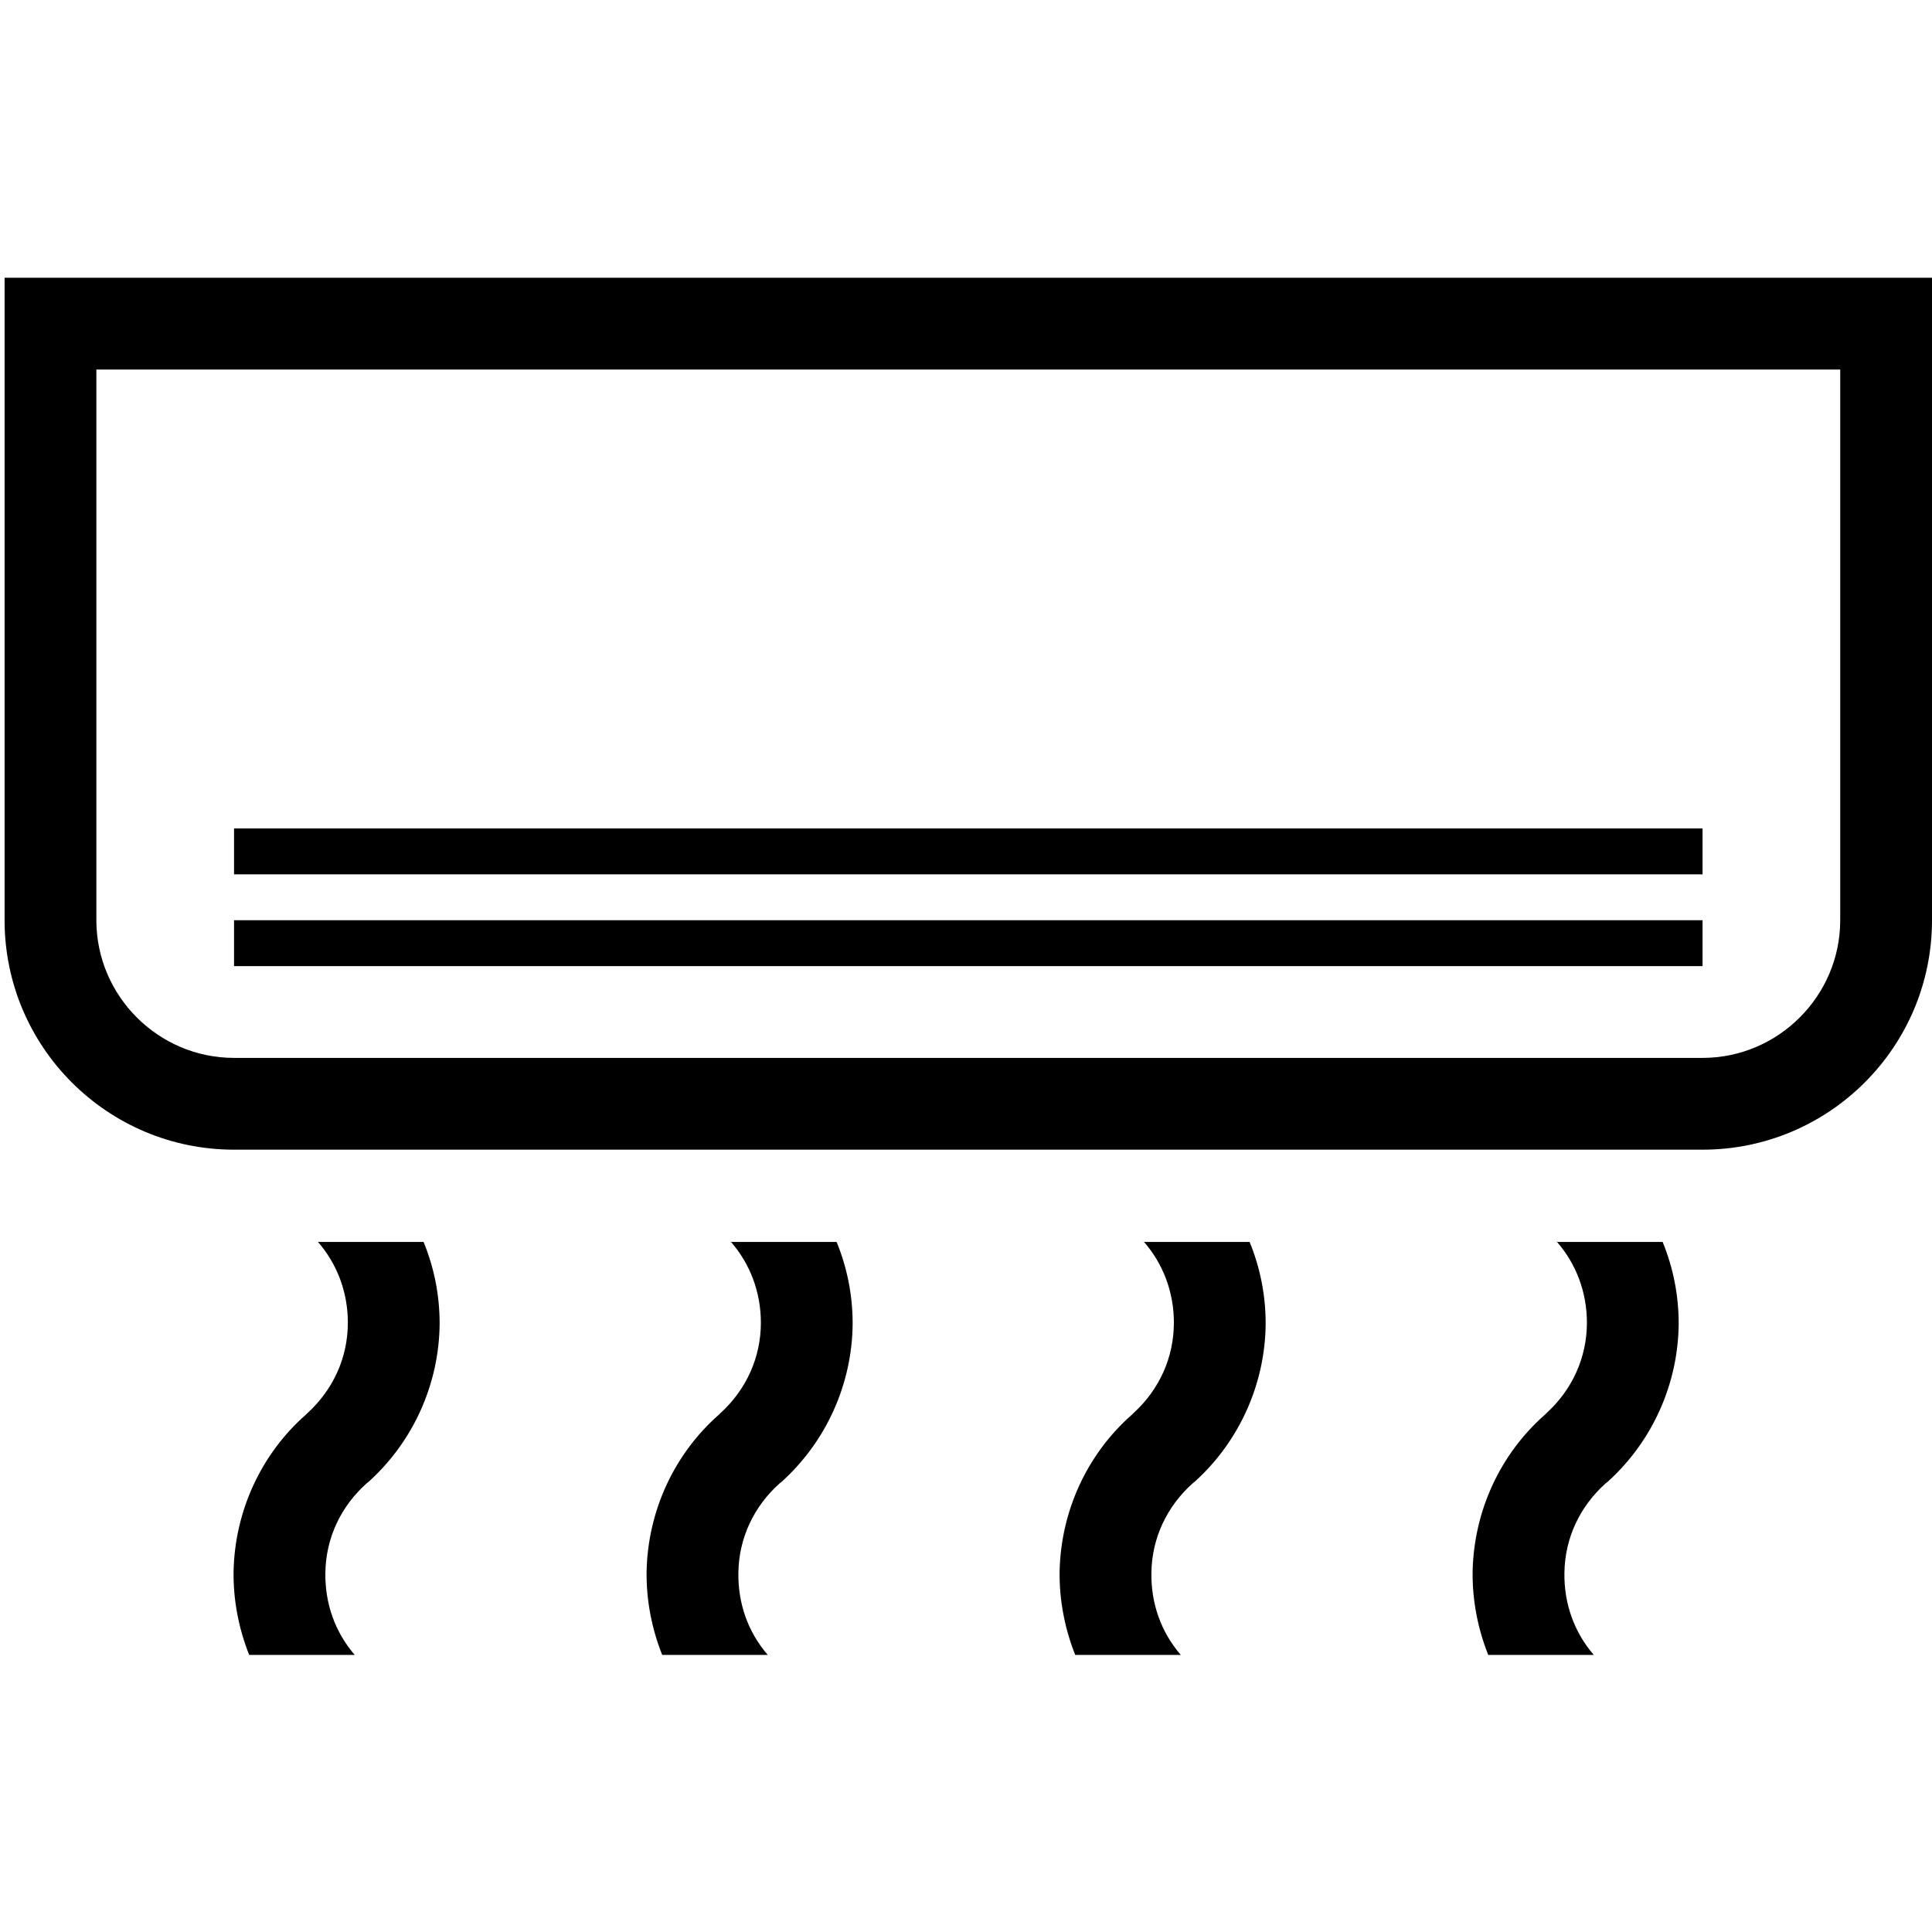 <svg width="200" height="200" viewBox="0 0 200 200" fill="none" xmlns="http://www.w3.org/2000/svg">
<path fill-rule="evenodd" clip-rule="evenodd" d="M0.475 28.753V95.261C0.475 108.373 11.116 119.014 24.228 119.014H176.247C189.359 119.014 200 108.373 200 95.261V28.753H0.475ZM190.499 95.261C190.499 103.1 184.086 109.513 176.247 109.513H24.228C16.39 109.513 9.976 103.1 9.976 95.261V38.254H190.499V95.261Z" fill="black"/>
<rect x="24.228" y="95.261" width="152.019" height="4.751" fill="black"/>
<rect x="24.228" y="85.76" width="152.019" height="4.751" fill="black"/>
<path fill-rule="evenodd" clip-rule="evenodd" d="M32.874 128.515C34.917 130.843 36.01 133.789 36.01 136.924C36.01 140.534 34.489 143.86 31.829 146.283L31.686 146.425C27.031 150.511 24.323 156.401 24.18 162.625C24.133 165.618 24.703 168.563 25.796 171.318H36.722C34.679 168.943 33.634 165.998 33.682 162.815C33.729 159.204 35.297 155.926 37.957 153.551L38.195 153.361C42.803 149.181 45.463 143.242 45.511 137.019C45.511 134.074 44.941 131.223 43.848 128.563H32.874V128.515Z" fill="black"/>
<path fill-rule="evenodd" clip-rule="evenodd" d="M161.14 128.515C163.183 130.843 164.276 133.789 164.276 136.924C164.276 140.534 162.755 143.86 160.095 146.283L159.953 146.425C155.297 150.511 152.589 156.401 152.447 162.625C152.399 165.618 152.969 168.563 154.062 171.318H164.988C162.945 168.943 161.9 165.998 161.948 162.815C161.995 159.204 163.563 155.926 166.223 153.551L166.461 153.361C171.069 149.181 173.729 143.242 173.777 137.019C173.777 134.074 173.207 131.223 172.114 128.563H161.14V128.515Z" fill="black"/>
<path fill-rule="evenodd" clip-rule="evenodd" d="M118.385 128.515C120.428 130.843 121.52 133.789 121.52 136.924C121.52 140.534 120 143.86 117.34 146.283L117.197 146.425C112.542 150.511 109.834 156.401 109.691 162.625C109.644 165.618 110.214 168.563 111.306 171.318H122.233C120.19 168.943 119.145 165.998 119.192 162.815C119.24 159.204 120.808 155.926 123.468 153.551L123.705 153.361C128.314 149.181 130.974 143.242 131.021 137.019C131.021 134.074 130.451 131.223 129.359 128.563H118.385V128.515Z" fill="black"/>
<path fill-rule="evenodd" clip-rule="evenodd" d="M75.629 128.515C77.672 130.843 78.765 133.789 78.765 136.924C78.765 140.534 77.245 143.86 74.584 146.283L74.442 146.425C69.786 150.511 67.078 156.401 66.936 162.625C66.888 165.618 67.458 168.563 68.551 171.318H79.477C77.435 168.943 76.389 165.998 76.437 162.815C76.484 159.204 78.052 155.926 80.713 153.551L80.95 153.361C85.558 149.181 88.219 143.242 88.266 137.019C88.266 134.074 87.696 131.223 86.603 128.563H75.629V128.515Z" fill="black"/>
</svg>
